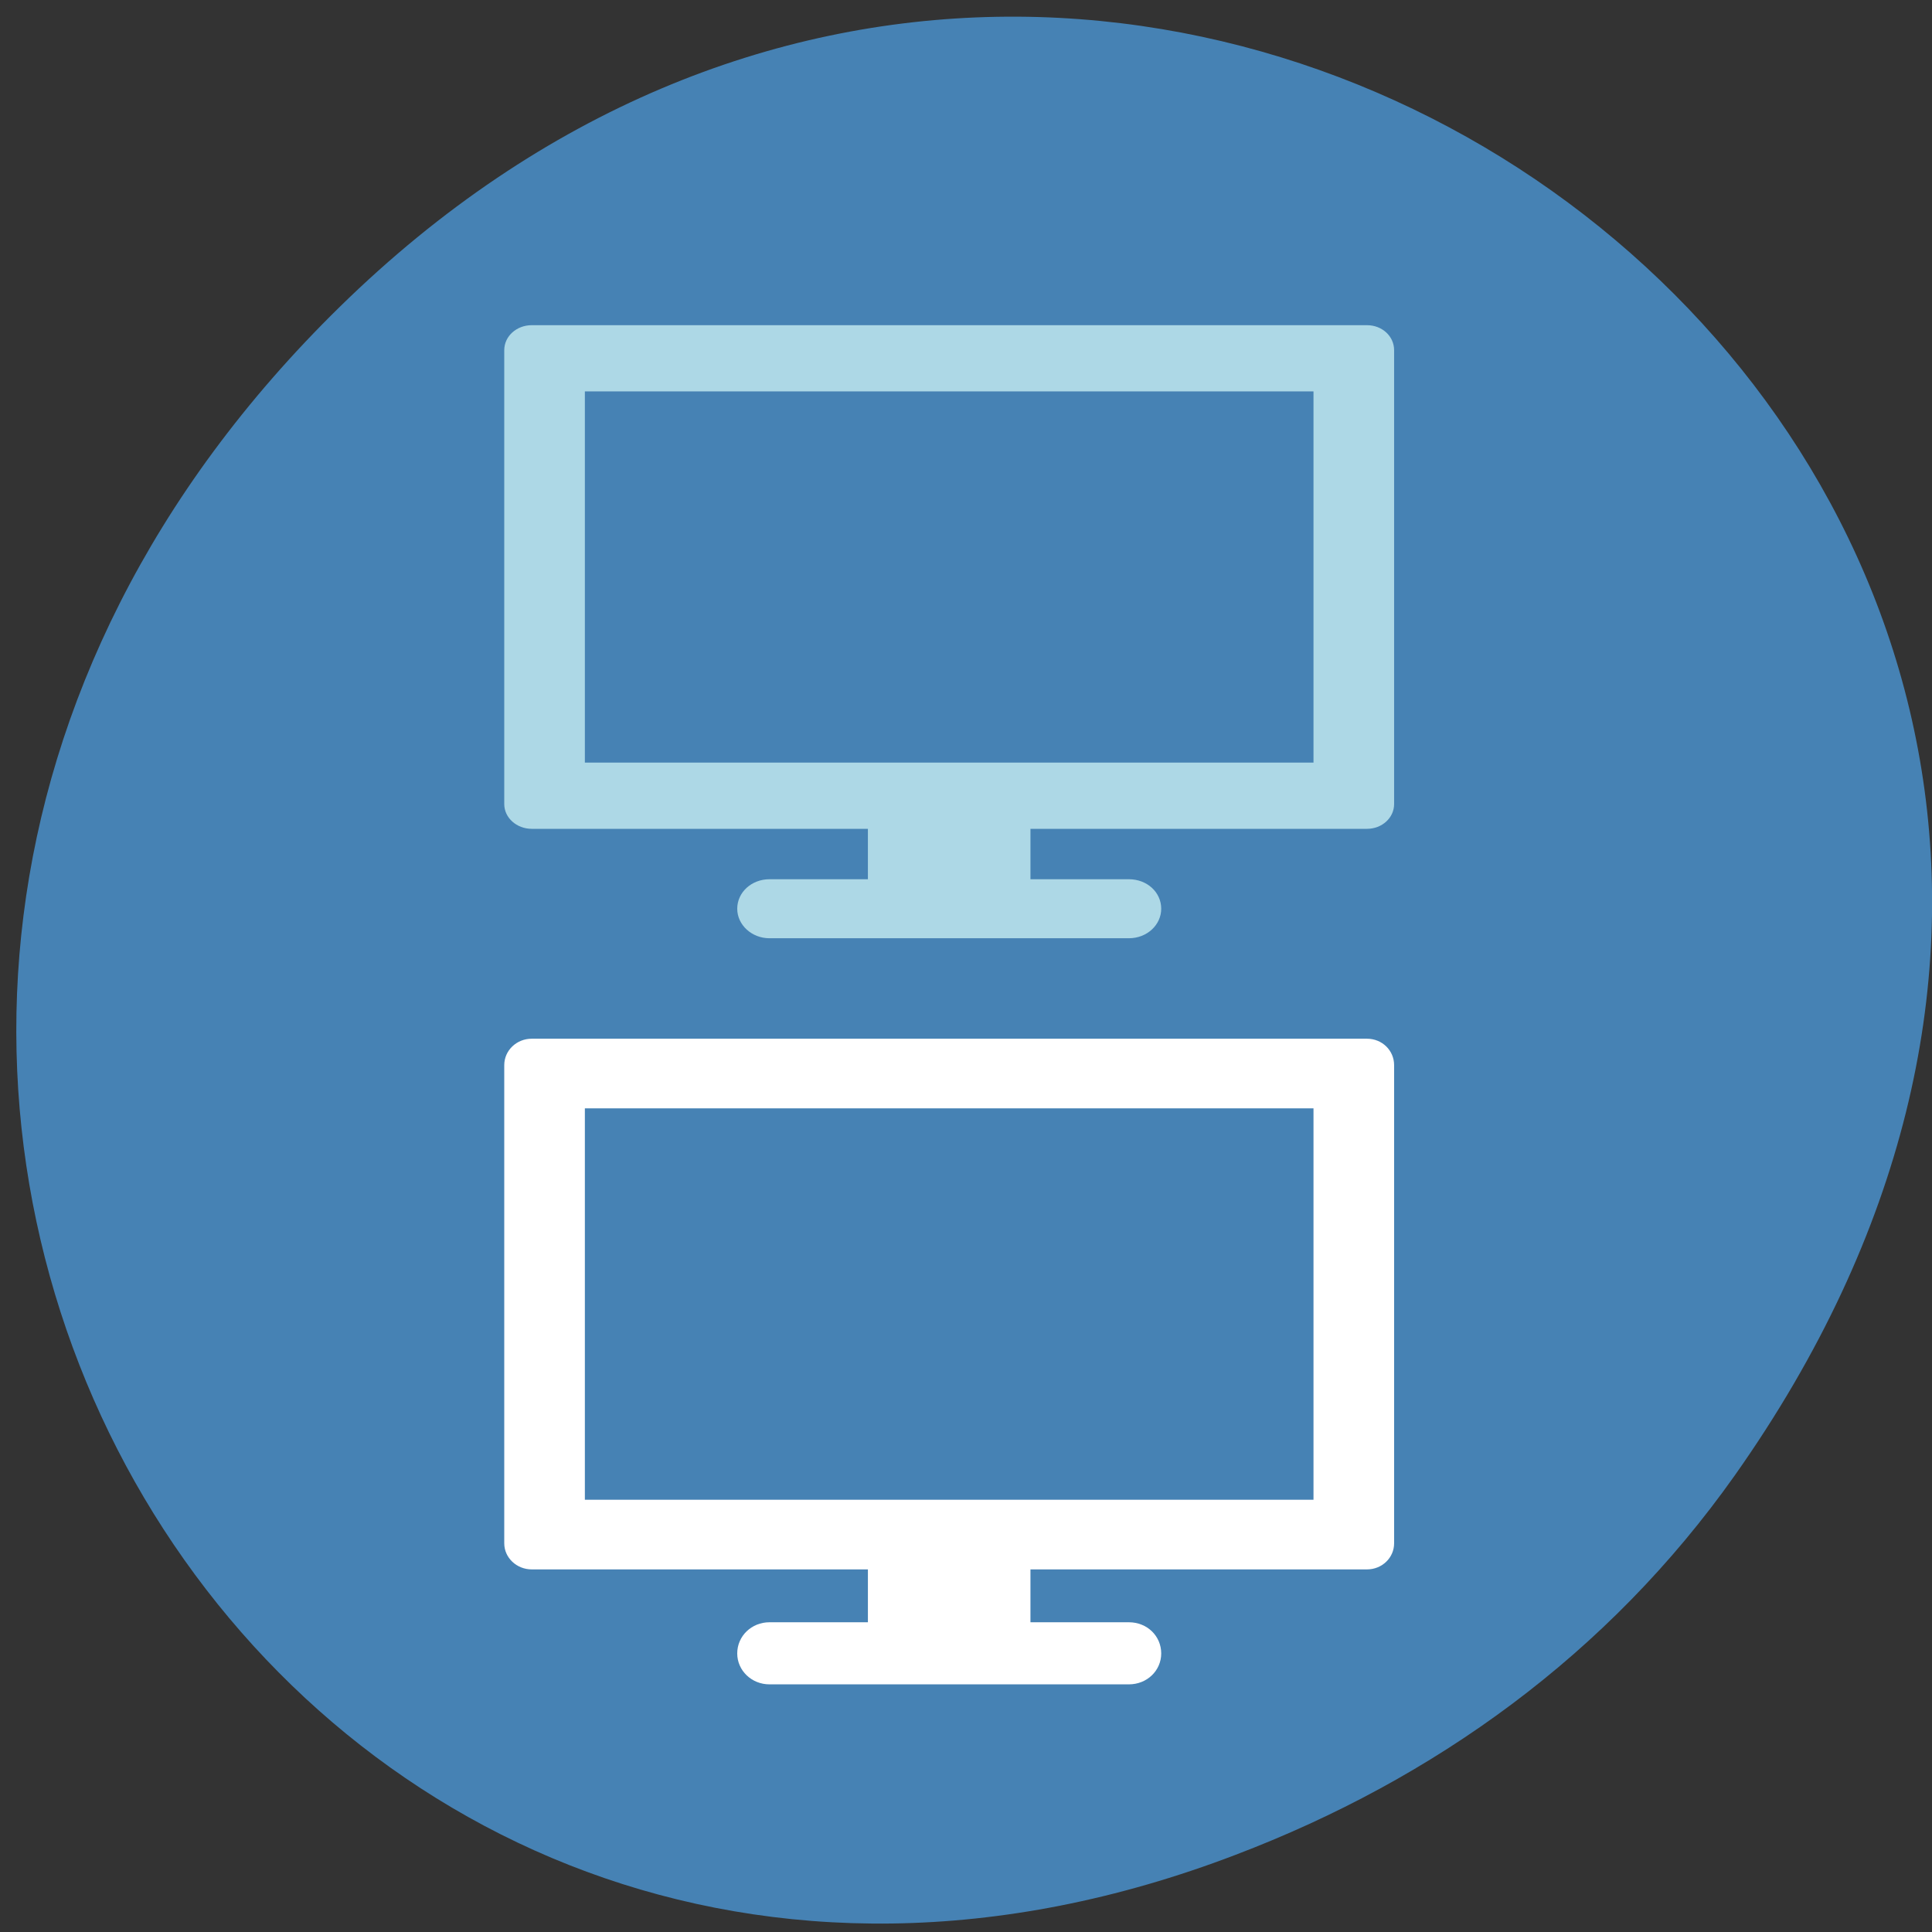 
<svg xmlns="http://www.w3.org/2000/svg" xmlns:xlink="http://www.w3.org/1999/xlink" width="22px" height="22px" viewBox="0 0 22 22" version="1.1">
<rect x="0" y="0" width="22" height="22" fill="#333333" stroke="none"/>
<g id="surface1">
<path style=" stroke:none;fill-rule:nonzero;fill:rgb(27.451%,50.98%,70.588%);fill-opacity:1;" d="M 19.754 16.801 C 27.598 5.695 13.109 -5.559 3.871 3.492 C -4.836 12.016 3.234 25.266 14.07 21.121 C 16.328 20.262 18.312 18.84 19.754 16.801 Z M 19.754 16.801 "/>
<path style=" stroke:none;fill-rule:nonzero;fill:rgb(100%,100%,100%);fill-opacity:1;" d="M 9.883 17.508 L 9.883 18.473 L 8.762 18.473 C 8.559 18.473 8.395 18.629 8.395 18.828 C 8.395 19.023 8.559 19.18 8.762 19.18 L 12.855 19.18 C 13.062 19.18 13.223 19.023 13.223 18.828 C 13.223 18.629 13.062 18.473 12.855 18.473 L 11.734 18.473 L 11.734 17.508 Z M 9.883 17.508 "/>
<path style=" stroke:none;fill-rule:nonzero;fill:rgb(100%,100%,100%);fill-opacity:1;" d="M 6.055 11.828 C 5.883 11.828 5.742 11.961 5.742 12.129 L 5.742 17.574 C 5.742 17.738 5.883 17.871 6.055 17.871 L 15.566 17.871 C 15.738 17.871 15.875 17.738 15.875 17.574 L 15.875 12.129 C 15.875 11.961 15.738 11.828 15.566 11.828 Z M 6.66 12.621 L 14.957 12.621 L 14.957 17.078 L 6.66 17.078 Z M 6.66 12.621 "/>
<path style=" stroke:none;fill-rule:nonzero;fill:rgb(67.843%,84.706%,90.196%);fill-opacity:1;" d="M 9.883 9.094 L 9.883 10.012 L 8.762 10.012 C 8.559 10.012 8.395 10.16 8.395 10.348 C 8.395 10.531 8.559 10.684 8.762 10.684 L 12.855 10.684 C 13.062 10.684 13.223 10.531 13.223 10.348 C 13.223 10.16 13.062 10.012 12.855 10.012 L 11.734 10.012 L 11.734 9.094 Z M 9.883 9.094 "/>
<path style=" stroke:none;fill-rule:nonzero;fill:rgb(67.843%,84.706%,90.196%);fill-opacity:1;" d="M 6.055 3.703 C 5.883 3.703 5.742 3.828 5.742 3.988 L 5.742 9.156 C 5.742 9.312 5.883 9.438 6.055 9.438 L 15.566 9.438 C 15.738 9.438 15.875 9.312 15.875 9.156 L 15.875 3.988 C 15.875 3.828 15.738 3.703 15.566 3.703 Z M 6.66 4.457 L 14.957 4.457 L 14.957 8.684 L 6.66 8.684 Z M 6.66 4.457 "/>
</g>
</svg>
